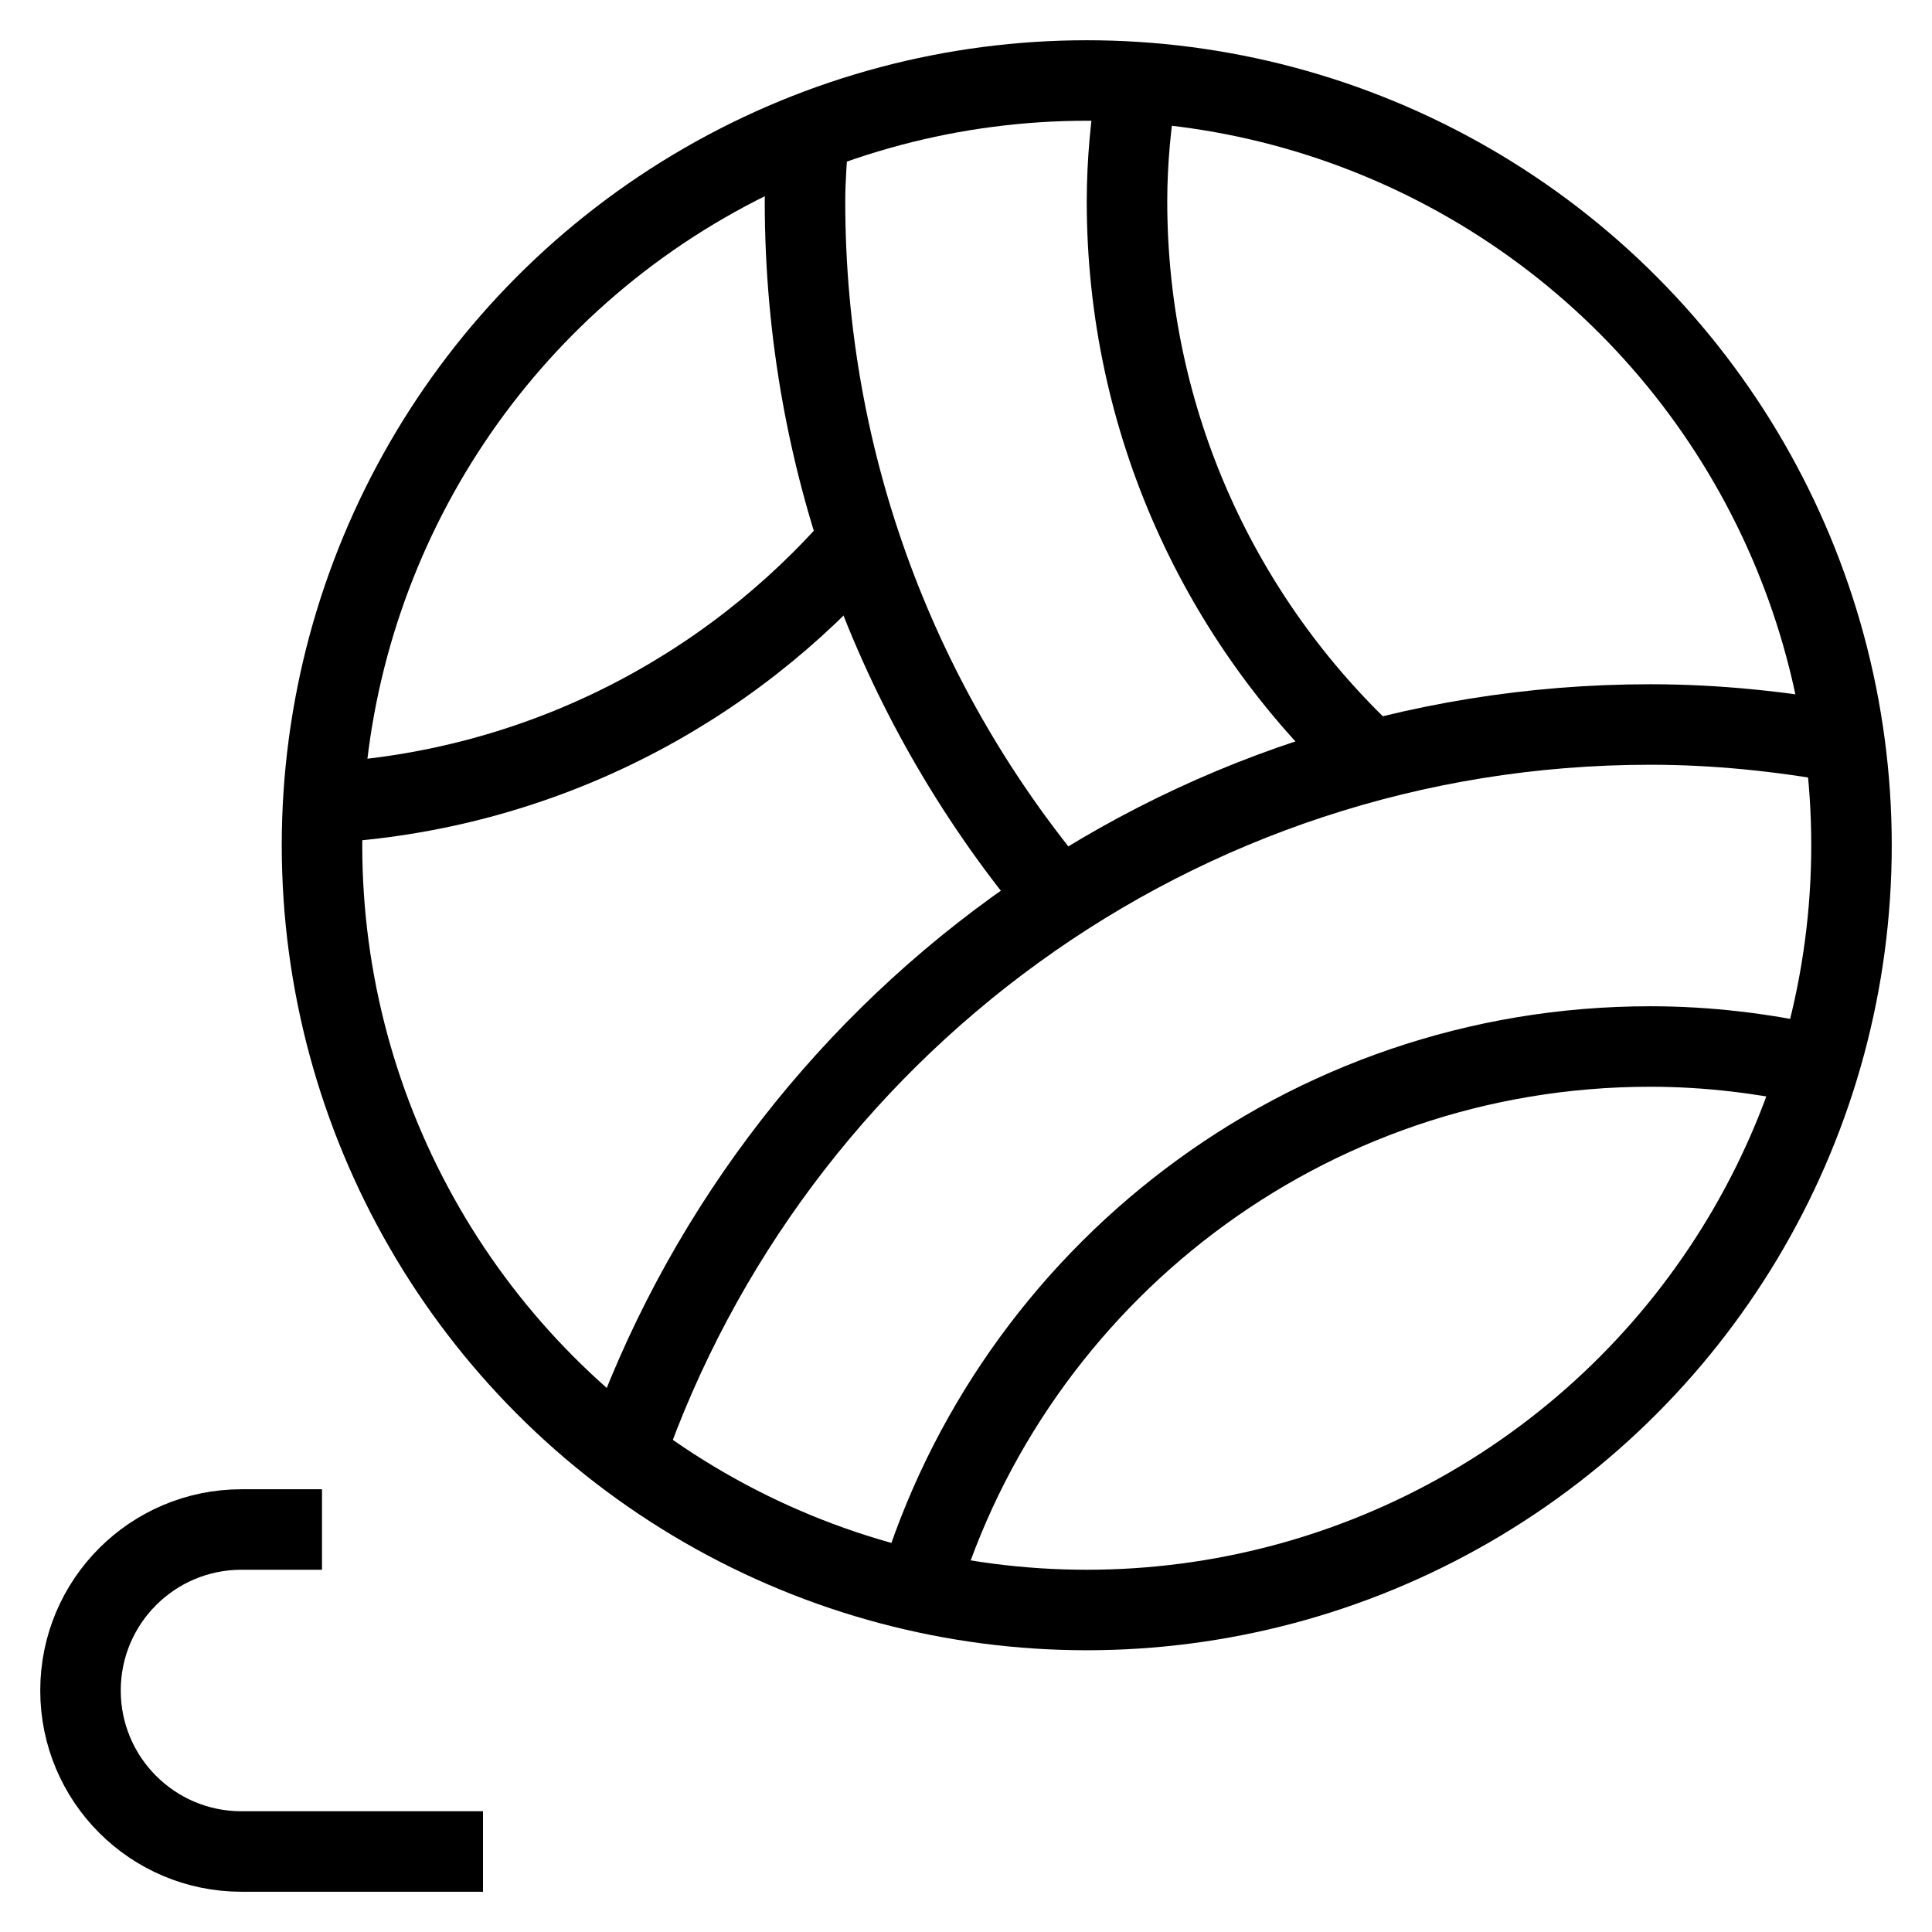 <svg id="nc_icon" version="1.1" xmlns="http://www.w3.org/2000/svg" xmlns:xlink="http://www.w3.org/1999/xlink" x="0px" y="0px" viewBox="0 0 24 24" xml:space="preserve" ><g transform="translate(0, 0)" class="nc-icon-wrapper" fill="none"><path data-cap="butt" fill="none" stroke="currentColor" vector-effect="non-scaling-stroke" stroke-miterlimit="10" d="M22.595,13.239 C21.92,13.087,21.221,13,20.5,13c-4.294,0-7.919,2.85-9.095,6.761" stroke-linejoin="miter" stroke-linecap="butt"></path> <path data-cap="butt" fill="none" stroke="currentColor" vector-effect="non-scaling-stroke" stroke-miterlimit="10" d="M14.125,1.032 C14.05,1.511,14,1.999,14,2.5c0,2.74,1.161,5.206,3.018,6.937" stroke-linejoin="miter" stroke-linecap="butt"></path> <path data-cap="butt" fill="none" stroke="currentColor" vector-effect="non-scaling-stroke" stroke-miterlimit="10" d="M4.027,9.973 c2.657-0.146,5.02-1.381,6.652-3.267" stroke-linejoin="miter" stroke-linecap="butt"></path> <path data-cap="butt" fill="none" stroke="currentColor" vector-effect="non-scaling-stroke" stroke-miterlimit="10" d="M10.042,1.659 C10.025,1.938,10,2.216,10,2.5c0,3.3,1.185,6.319,3.152,8.66" stroke-linejoin="miter" stroke-linecap="butt"></path> <path data-cap="butt" fill="none" stroke="currentColor" vector-effect="non-scaling-stroke" stroke-miterlimit="10" d="M22.905,9.226 C22.123,9.085,21.322,9,20.5,9c-5.898,0-10.899,3.788-12.737,9.059" stroke-linejoin="miter" stroke-linecap="butt"></path> <path data-cap="butt" data-color="color-2" fill="none" stroke="currentColor" vector-effect="non-scaling-stroke" stroke-linecap="butt" stroke-miterlimit="10" d="M6,23 H3c-1.105,0-2-0.895-2-2v0c0-1.105,0.895-2,2-2h1" stroke-linejoin="miter"></path> <circle fill="none" stroke="currentColor" vector-effect="non-scaling-stroke" stroke-linecap="square" stroke-miterlimit="10" cx="13.5" cy="10.5" r="9.5" stroke-linejoin="miter"></circle></g></svg>